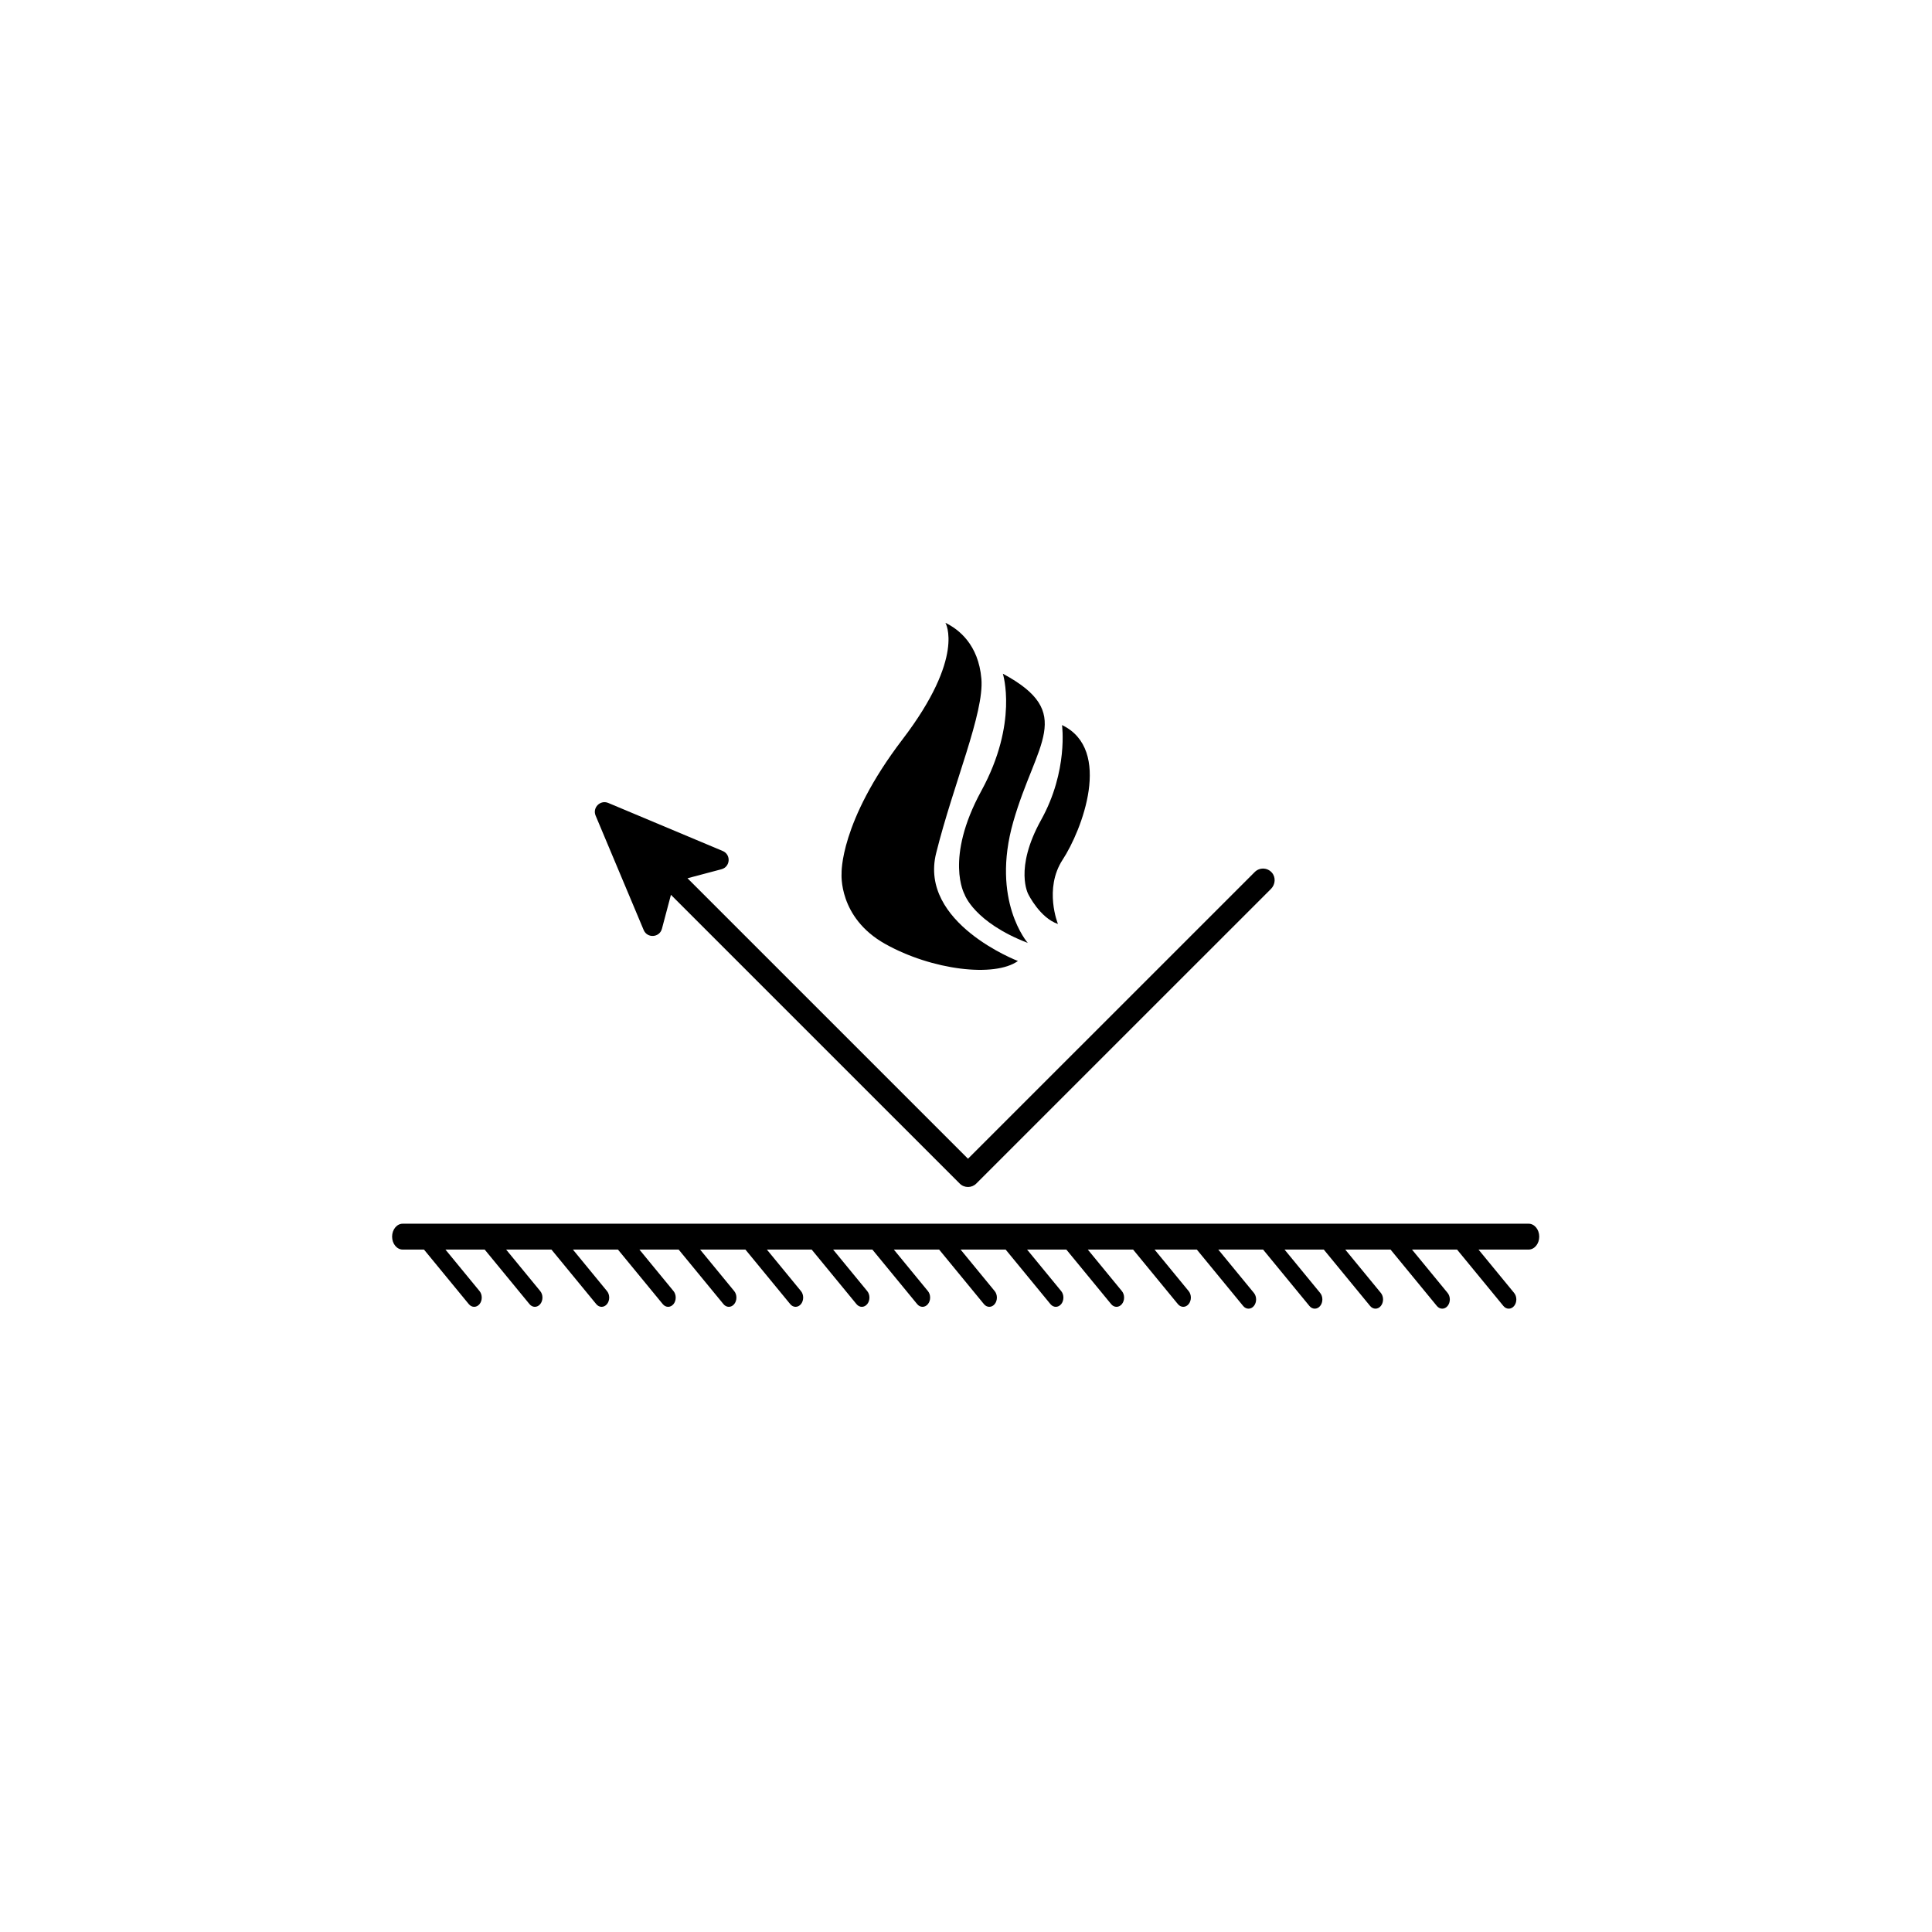 <svg xmlns="http://www.w3.org/2000/svg" xmlns:xlink="http://www.w3.org/1999/xlink" width="1024" zoomAndPan="magnify" viewBox="0 0 768 768" height="1024" preserveAspectRatio="xMidYMid meet" version="1.0"><defs><clipPath id="bea6486d4e"><path d="M 155.867 486.305 L 611.863 486.305 L 611.863 520.219 L 155.867 520.219 Z M 155.867 486.305 " clip-rule="nonzero"/></clipPath><clipPath id="85311f37a6"><path d="M 334 247.406 L 405 247.406 L 405 386 L 334 386 Z M 334 247.406 " clip-rule="nonzero"/></clipPath></defs><path fill="#000000" d="M 505.566 346.848 C 503.77 344.824 500.672 344.754 498.785 346.637 L 384.812 460.598 C 384.805 460.605 384.789 460.605 384.777 460.598 L 273.289 349.121 L 286.789 345.539 C 290.336 344.598 290.672 339.703 287.293 338.281 L 241.797 319.184 C 238.621 317.852 235.434 321.039 236.766 324.215 L 255.871 369.699 C 257.289 373.082 262.188 372.742 263.129 369.195 L 266.707 355.703 L 381.504 470.488 C 382.414 471.395 383.605 471.848 384.797 471.848 C 385.988 471.848 387.18 471.395 388.086 470.488 L 505.238 353.348 C 507.004 351.586 507.219 348.711 505.566 346.848 " fill-opacity="1" fill-rule="nonzero"/><g clip-path="url(#bea6486d4e)"><path fill="#000000" d="M 607.641 486.445 L 160.09 486.445 C 157.758 486.445 155.867 488.746 155.867 491.586 C 155.867 494.422 157.758 496.723 160.09 496.723 L 168.539 496.723 L 186.355 518.41 C 186.945 519.125 187.715 519.484 188.488 519.484 C 189.258 519.484 190.031 519.125 190.621 518.41 C 191.797 516.973 191.797 514.648 190.621 513.219 L 177.07 496.723 L 192.668 496.723 L 210.484 518.41 C 211.07 519.125 211.844 519.484 212.613 519.484 C 213.387 519.484 214.16 519.125 214.746 518.41 C 215.926 516.973 215.926 514.648 214.746 513.219 L 201.195 496.723 L 219.207 496.723 L 237.02 518.41 C 237.609 519.125 238.383 519.484 239.152 519.484 C 239.926 519.484 240.699 519.125 241.285 518.41 C 242.465 516.973 242.465 514.648 241.285 513.219 L 227.738 496.723 L 245.645 496.723 L 263.461 518.41 C 264.051 519.125 264.82 519.484 265.594 519.484 C 266.367 519.484 267.137 519.125 267.727 518.41 C 268.902 516.973 268.902 514.648 267.727 513.219 L 254.176 496.723 L 269.773 496.723 L 287.59 518.41 C 288.176 519.125 288.949 519.484 289.719 519.484 C 290.492 519.484 291.266 519.125 291.852 518.41 C 293.031 516.973 293.031 514.648 291.852 513.219 L 278.301 496.723 L 296.312 496.723 L 314.129 518.41 C 314.715 519.125 315.488 519.484 316.258 519.484 C 317.031 519.484 317.805 519.125 318.391 518.41 C 319.57 516.973 319.57 514.648 318.391 513.219 L 304.844 496.723 L 322.652 496.723 L 340.465 518.41 C 341.055 519.125 341.824 519.484 342.598 519.484 C 343.371 519.484 344.141 519.125 344.73 518.41 C 345.91 516.973 345.91 514.648 344.73 513.219 L 331.18 496.723 L 346.777 496.723 L 364.594 518.41 C 365.18 519.125 365.953 519.484 366.727 519.484 C 367.496 519.484 368.27 519.125 368.855 518.41 C 370.035 516.973 370.035 514.648 368.855 513.219 L 355.309 496.723 L 373.32 496.723 L 391.133 518.41 C 391.723 519.125 392.496 519.484 393.266 519.484 C 394.035 519.484 394.809 519.125 395.398 518.41 C 396.574 516.973 396.574 514.648 395.398 513.219 L 381.848 496.723 L 399.758 496.723 L 417.57 518.41 C 418.16 519.125 418.93 519.484 419.703 519.484 C 420.477 519.484 421.246 519.125 421.836 518.41 C 423.016 516.973 423.016 514.648 421.836 513.219 L 408.285 496.723 L 423.883 496.723 L 441.699 518.41 C 442.285 519.125 443.059 519.484 443.832 519.484 C 444.602 519.484 445.375 519.125 445.961 518.41 C 447.141 516.973 447.141 514.648 445.961 513.219 L 432.414 496.723 L 450.426 496.723 L 468.238 518.41 C 468.828 519.125 469.598 519.484 470.371 519.484 C 471.141 519.484 471.914 519.125 472.504 518.41 C 473.68 516.973 473.68 514.648 472.504 513.219 L 458.953 496.723 L 475.758 496.723 L 494.176 519.145 C 494.762 519.859 495.535 520.219 496.309 520.219 C 497.078 520.219 497.852 519.859 498.441 519.145 C 499.617 517.707 499.617 515.383 498.441 513.953 L 484.285 496.723 L 502.098 496.723 L 520.516 519.145 C 521.102 519.859 521.875 520.219 522.648 520.219 C 523.418 520.219 524.191 519.859 524.777 519.145 C 525.957 517.707 525.957 515.383 524.777 513.953 L 510.625 496.723 L 526.223 496.723 L 544.641 519.145 C 545.23 519.859 546 520.219 546.773 520.219 C 547.543 520.219 548.316 519.859 548.906 519.145 C 550.082 517.707 550.082 515.383 548.906 513.953 L 534.754 496.723 L 552.762 496.723 L 571.18 519.145 C 571.77 519.859 572.543 520.219 573.312 520.219 C 574.086 520.219 574.855 519.859 575.445 519.145 C 576.621 517.707 576.621 515.383 575.445 513.953 L 561.293 496.723 L 579.203 496.723 L 597.621 519.145 C 598.207 519.859 598.98 520.219 599.754 520.219 C 600.523 520.219 601.297 519.859 601.883 519.145 C 603.062 517.707 603.062 515.383 601.883 513.953 L 587.73 496.723 L 607.641 496.723 C 609.977 496.723 611.867 494.422 611.867 491.586 C 611.867 488.746 609.977 486.445 607.641 486.445 " fill-opacity="1" fill-rule="nonzero"/></g><g clip-path="url(#85311f37a6)"><path fill="#000000" d="M 375.816 247.578 C 375.816 247.578 383.891 261.008 358.754 293.922 C 333.621 326.84 334.543 347.254 334.543 347.254 C 334.543 347.254 333.156 364.723 351.836 375.207 C 370.516 385.688 395.418 388.629 404.645 382.012 C 404.645 382.012 365.211 366.93 372.129 339.16 C 379.047 311.395 391.27 283.441 390.117 269.832 C 388.965 256.223 381.121 250.156 375.816 247.578 " fill-opacity="1" fill-rule="nonzero"/></g><path fill="#000000" d="M 398.648 267.809 C 398.648 267.809 404.875 287.301 390.117 314.336 C 375.359 341.367 383.43 355.527 383.43 355.527 C 383.43 355.527 387.117 366.562 408.562 374.836 C 408.562 374.836 393.805 358.102 402.797 326.656 C 411.793 295.211 427.703 283.441 398.648 267.809 " fill-opacity="1" fill-rule="nonzero"/><path fill="#000000" d="M 422.168 288.223 C 422.168 288.223 424.707 306.43 413.867 325.922 C 403.031 345.414 408.793 355.527 408.793 355.527 C 408.793 355.527 413.406 364.906 420.555 367.297 C 420.555 367.297 414.844 353.324 422.426 341.734 C 430.012 330.148 442.465 297.969 422.168 288.223 " fill-opacity="1" fill-rule="nonzero"/></svg>